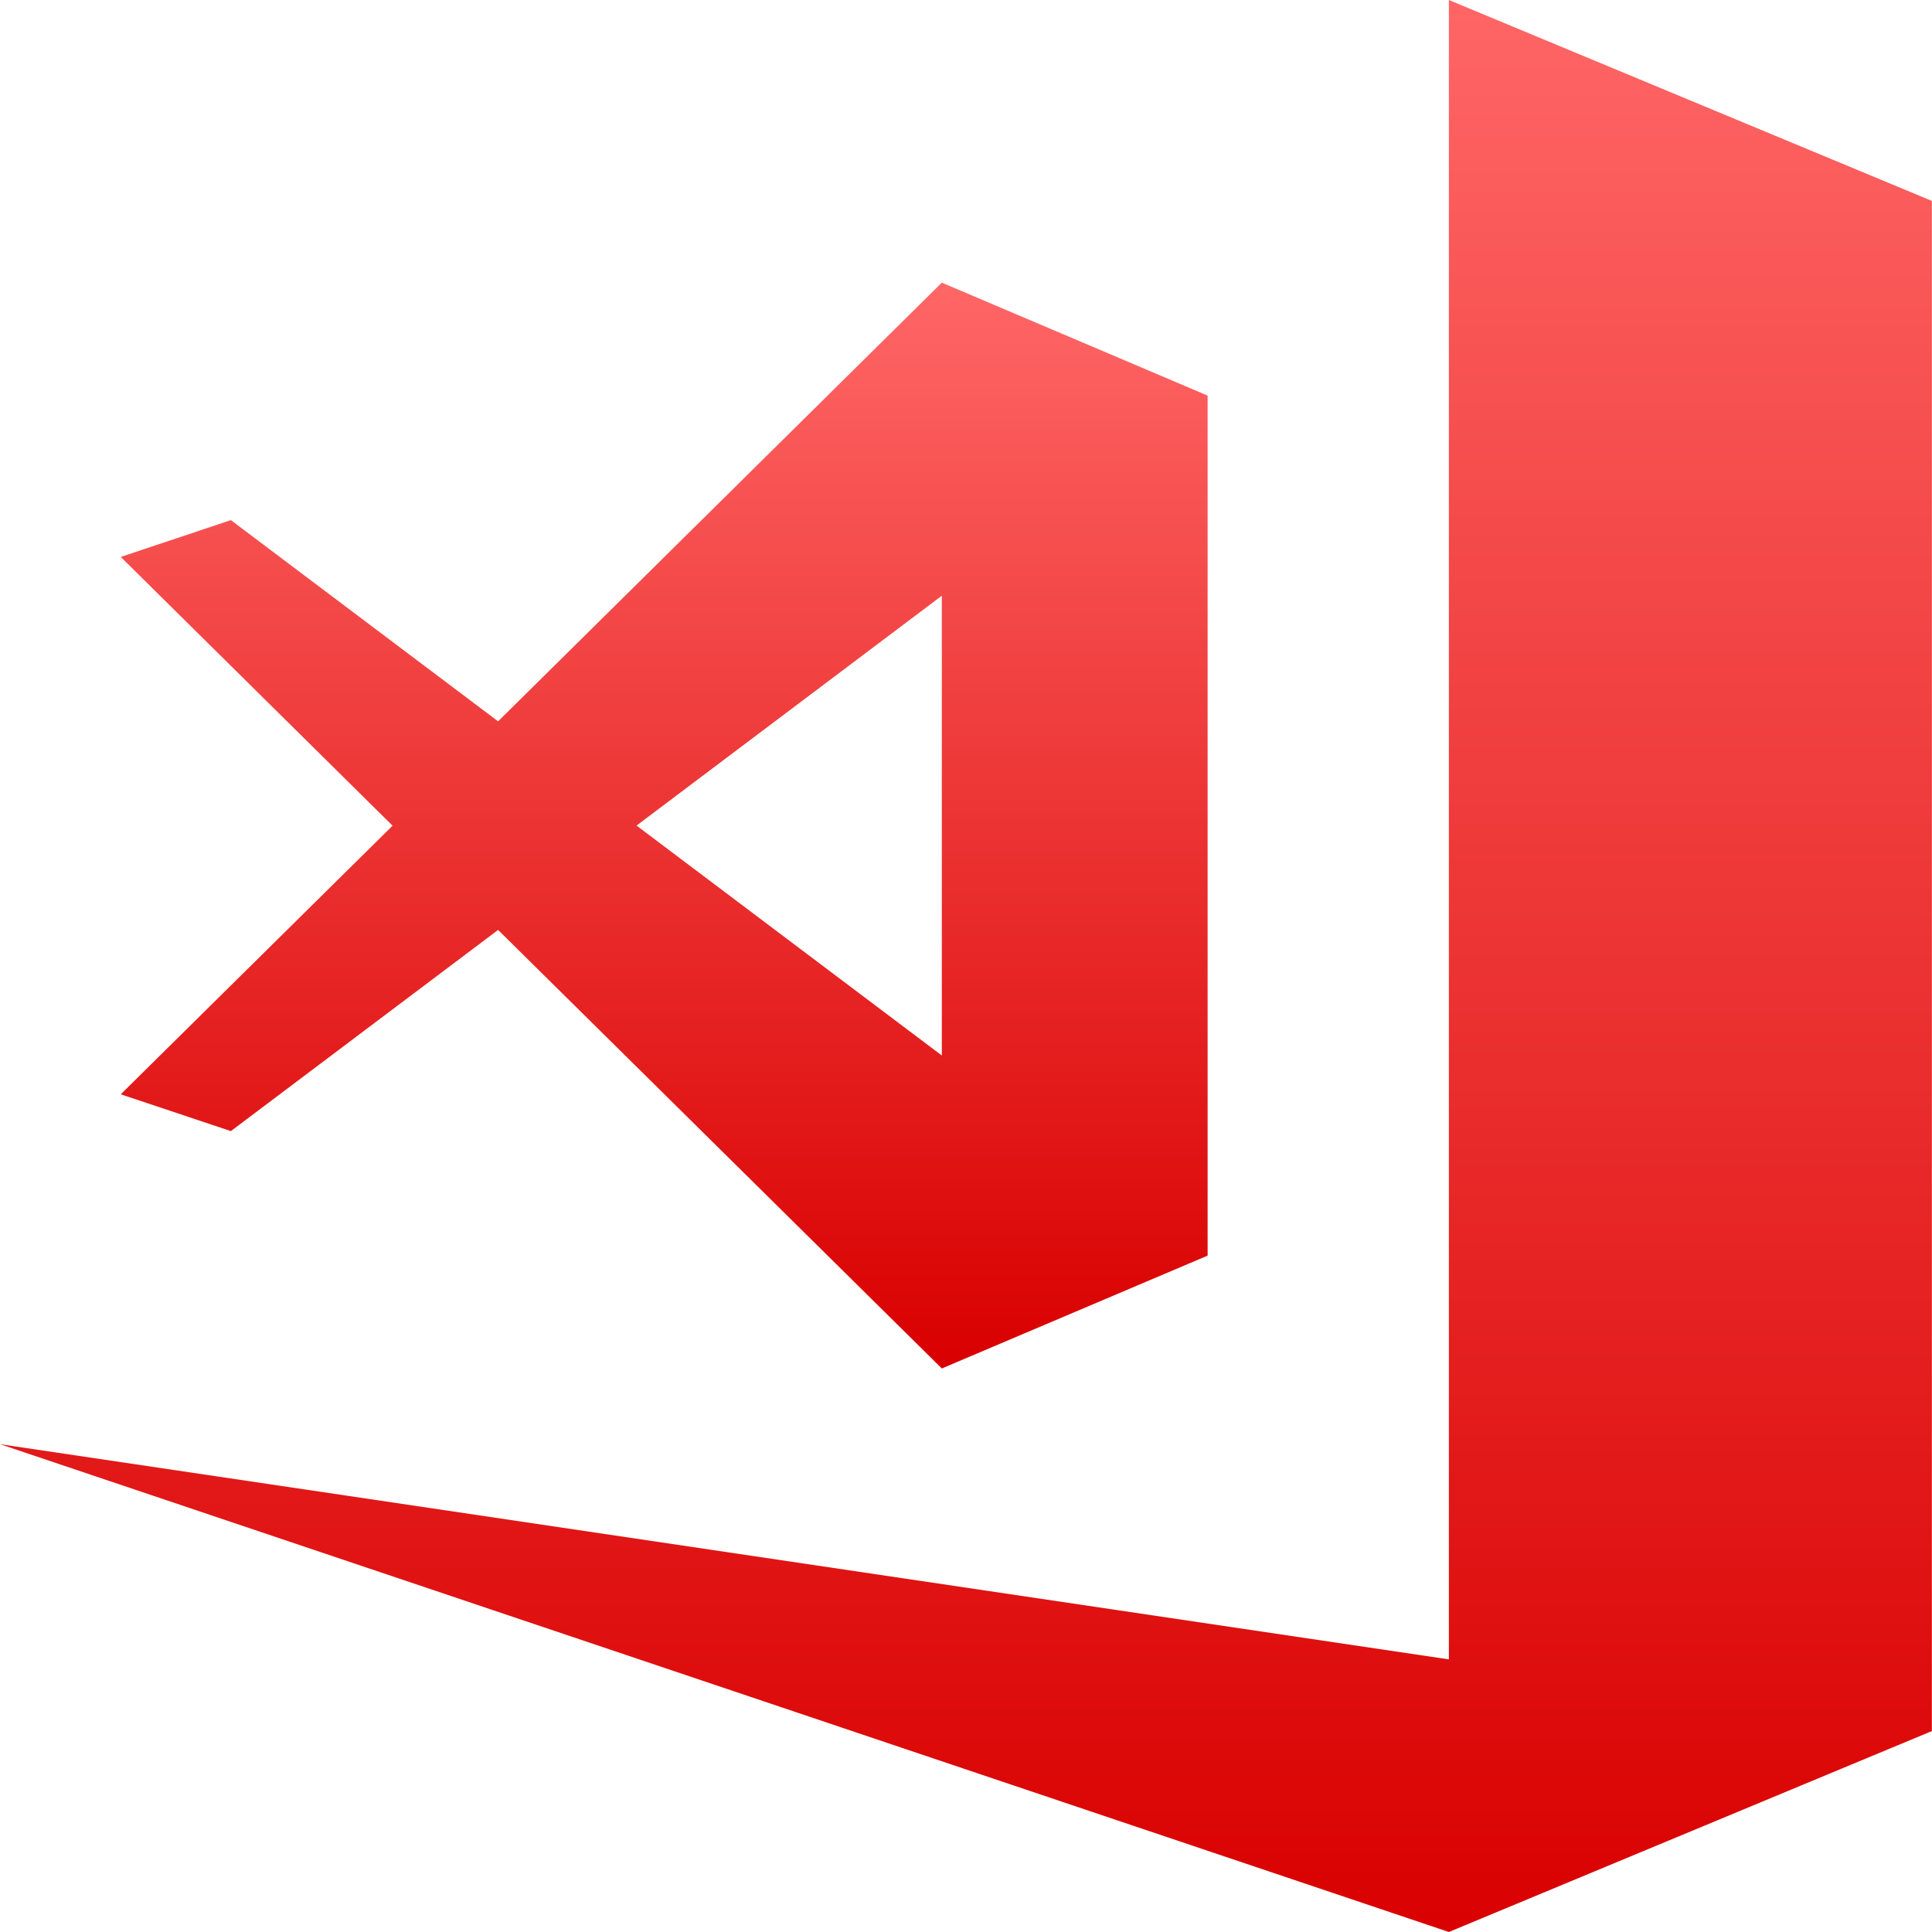 <svg xmlns="http://www.w3.org/2000/svg" xmlns:xlink="http://www.w3.org/1999/xlink" width="64" height="64" viewBox="0 0 64 64" version="1.1">
<defs>
<linearGradient id="linear0" gradientUnits="userSpaceOnUse" x1="0" y1="0" x2="0" y2="1" gradientTransform="matrix(64,0,0,64,0,0)">
<stop offset="0" style="stop-color:#ff6666;stop-opacity:1;"/>
<stop offset="1" style="stop-color:#d90000;stop-opacity:1;"/>
</linearGradient>
<linearGradient id="linear1" gradientUnits="userSpaceOnUse" x1="0" y1="0" x2="0" y2="1" gradientTransform="matrix(36.004,0,0,35.969,4,9.363)">
<stop offset="0" style="stop-color:#ff6666;stop-opacity:1;"/>
<stop offset="1" style="stop-color:#d90000;stop-opacity:1;"/>
</linearGradient>
</defs>
<g id="surface1">
<path style=" stroke:none;fill-rule:nonzero;fill:url(#linear0);" d="M 47.996 0 L 47.996 54.969 L 0 47.84 L 47.996 64 L 63.996 57.344 L 63.996 7.648 L 64 7.645 L 63.996 7.633 L 63.996 6.656 Z M 47.996 0 "/>
<path style=" stroke:none;fill-rule:nonzero;fill:url(#linear1);" d="M 31.199 9.363 L 16.5 23.895 L 7.648 17.23 L 4 18.449 L 13.004 27.352 L 4 36.25 L 7.648 37.469 L 16.5 30.805 L 31.199 45.332 L 40.004 41.594 L 40.004 13.105 Z M 31.199 19.734 L 31.199 34.965 L 21.086 27.348 Z M 31.199 19.734 "/>
</g>
</svg>
